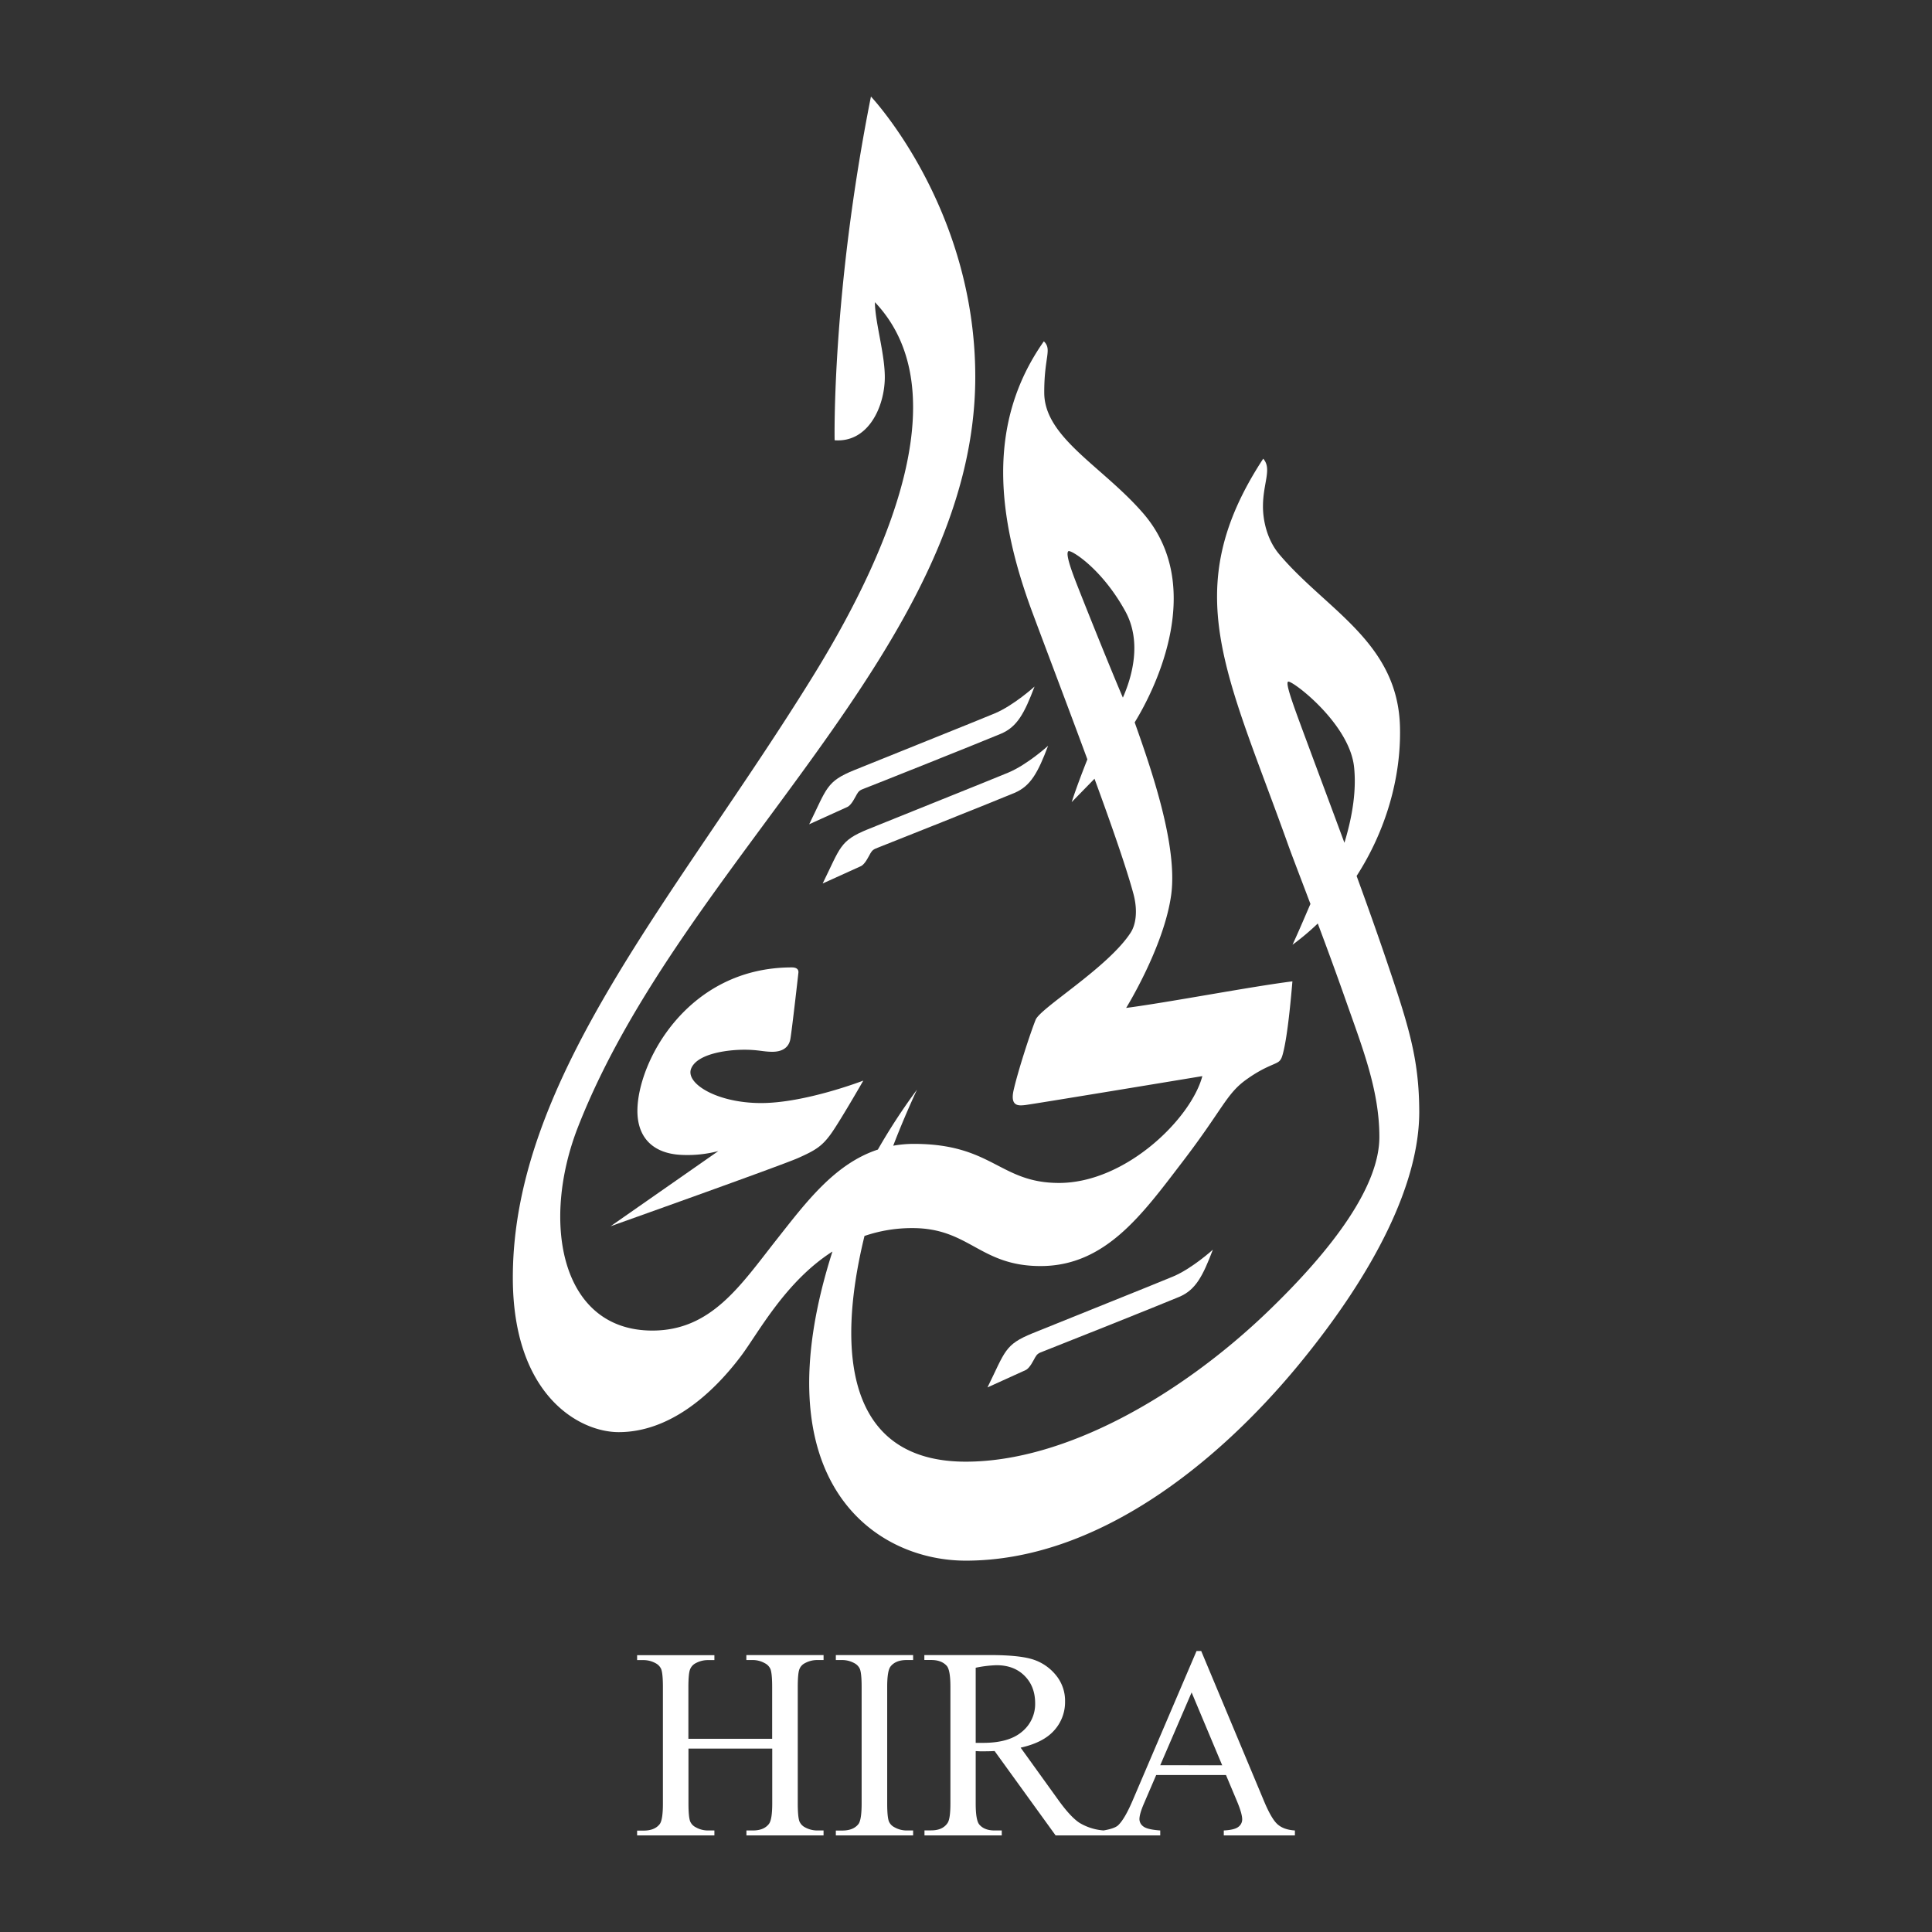 <svg id="Layer_2" data-name="Layer 2" xmlns="http://www.w3.org/2000/svg" viewBox="0 0 1000 1000"><rect x="0" y="0" width="1000" height="1000" fill="#333333" stroke="none"/><defs><style>.cls-1{fill:#fff;}</style></defs><path class="cls-1" d="M386.31,859.23h3.31a12.66,12.66,0,0,1,6.26,1.65,6.16,6.16,0,0,1,2.89,3c.6,1.51.9,4.66.9,9.43V900H356.31v-26.7q0-6.88.83-9.12a6,6,0,0,1,3-3.34,13.13,13.13,0,0,1,6.26-1.58h3.37v-2.55h-40v2.55h3.3a13.06,13.06,0,0,1,6.33,1.65,6.22,6.22,0,0,1,2.82,3c.6,1.51.9,4.66.9,9.43v60.21q0,8.4-1.65,10.6-2.62,3.38-8.4,3.37h-3.3V950h40v-2.55h-3.37a12.66,12.66,0,0,1-6.26-1.65,6.08,6.08,0,0,1-2.89-3q-.9-2.26-.9-9.36V905.06h43.36v28.42q0,8.4-1.73,10.6-2.61,3.38-8.32,3.37h-3.31V950h39.92v-2.55h-3.3a13.07,13.07,0,0,1-6.34-1.65,6.18,6.18,0,0,1-2.82-3q-.88-2.26-.89-9.36V873.27q0-6.88.79-9.12a5.8,5.8,0,0,1,3-3.34,13.14,13.14,0,0,1,6.27-1.58h3.3v-2.55H386.31Z"/><path class="cls-1" d="M432.63,859.23h3.3a13.06,13.06,0,0,1,6.33,1.65,6.22,6.22,0,0,1,2.82,3c.6,1.51.9,4.64.9,9.36v60.28q0,8.4-1.65,10.6c-1.75,2.25-4.54,3.37-8.4,3.37h-3.3V950h40v-2.55h-3.37A12.66,12.66,0,0,1,463,945.8a6.08,6.08,0,0,1-2.89-3q-.9-2.26-.9-9.36V873.2q0-8.4,1.72-10.6c1.75-2.24,4.52-3.37,8.33-3.37h3.37v-2.55h-40Z"/><path class="cls-1" d="M654.22,932.18l-32.48-77.63h-2.41l-32.83,76.8q-4.26,10.11-7.77,13.42c-1.15,1.09-3.65,2-7.52,2.67a28.38,28.38,0,0,1-12.3-3.84q-4.75-3-11.36-12.25l-19.27-26.77q11.78-2.61,17.38-8.94a21.81,21.81,0,0,0,5.61-14.94,20.78,20.78,0,0,0-4.92-13.87,25.13,25.13,0,0,0-12-8q-7.05-2.16-21.91-2.17h-34v2.55H482q5.29,0,8,3,1.94,2.13,1.93,10.94v60.28q0,8-1.45,10.12-2.54,3.85-8.46,3.85h-3.51V950h40v-2.55H514.8q-5.23,0-7.85-3c-1.28-1.43-1.93-5.07-1.93-10.95V906.37c.74,0,1.45.08,2.14.1s1.33,0,1.92,0c1.47,0,3.38,0,5.72-.14L546.38,950h54.16v-2.55q-6.75-.48-8.77-2.1a4.68,4.68,0,0,1-2-3.75c0-1.79.78-4.49,2.34-8.12l6.33-14.72h36.13l5.64,13.42q2.75,6.54,2.75,9.56a4.79,4.79,0,0,1-2,3.86q-2,1.57-7.53,1.85V950h36.81v-2.55q-5.71-.35-8.91-3.13T654.22,932.18ZM508.88,902.1l-1.58,0c-.65,0-1.4,0-2.28,0V863.22a61.08,61.08,0,0,1,10.81-1.31q9,0,14.48,5.48t5.48,14.21A18.49,18.49,0,0,1,529,896.32Q522.23,902.11,508.88,902.1Zm91.66,11.57L616.78,876l15.83,37.72Z"/><path class="cls-1" d="M717.29,496.09c-4.52-13.32-9.75-28-15.11-42.69,15.07-23.34,23.08-50.81,22.45-77-1-44.07-38.31-60.76-62.53-89.55-6.48-7.7-8.42-17.93-8.39-24.76,0-12,4.77-19.51.12-24.67-44.47,68-19,110.56,13,200.12,1.75,4.91,6.06,16.09,11.45,30.34C675.6,474,673,480.33,669,489a129.18,129.18,0,0,0,13.08-11c4.59,12.23,9.63,25.93,14.41,39.54,8.76,24.92,17.47,46.81,17.47,70.94,0,25-23,57.17-58.74,91.34C611,722,551.65,756.56,499.86,756.56c-60.26,0-67.7-54.27-52.4-116.83a75.84,75.84,0,0,1,24.85-4.07c29.51,0,34.8,19.65,66.3,19.65,33.56,0,52.64-26.75,73.53-54.06,20.76-27.15,22.56-35,32.88-42.42S660.69,551,662.4,549c.88-1,1.32-2.09,2.16-5.83,1.18-5.3,2.73-15.43,4.39-35.22-21.54,2.7-63.83,10.84-86.06,13.75,0,0,19.55-31.56,23.29-58.36,3.6-25.78-10.65-66.21-18.87-89.44,11.26-18.26,36.7-70.81,4.44-108.17-20.92-24.22-51.15-39.14-51.25-62.37-.08-18.86,4.17-22.33-.2-26.7-30.08,42.68-24.12,91.52-5.86,140.56,7.89,21.17,18.58,49.25,28.38,75.82-2.59,6.55-5.89,15.2-8.13,22.15l11.82-12.11c9,24.51,16.7,46.72,20.15,59.58,2.45,9.15,1.07,16.17-1.39,20-11.64,18.07-46.78,39-49.24,45.2-3,7.54-9.2,26.77-11.38,36.39-2,8.79,3,8,5.76,7.75s91.92-15,91.92-15c-5.79,21.94-39.64,55.29-74.19,55.29-30.77,0-34.34-20.22-75.11-20.22a60.44,60.44,0,0,0-10.71.95c3.77-9.8,7.91-19.52,12.3-29a315.15,315.15,0,0,0-20.24,31c-22.39,7.36-37.3,27.44-52.29,46.43-18.79,23.82-33.88,47.25-64.45,47.25-47.45,0-57.78-56.05-38.45-105.42,54-138,205.61-248.22,205.61-388.25,0-87.88-54-145.06-54-145.06C430.42,152.44,432,227.88,432,227.88c16.78,1.29,25.22-16,25.93-30.75.6-12.41-5-29.8-5.08-40.72,40.9,43.08,12.4,121.47-31.7,193C351.27,462.67,265.44,557.24,265.44,661.27c0,60.88,34.34,80,54.79,80,25.32,0,47.34-18.18,63.33-39.41,9-12,22.9-38.48,47.31-54.07-37.78,118.32,21.26,160,69,160,67.67,0,129.86-50,172-101,40.31-48.9,62.73-94.73,62.73-131.23C734.56,547.78,729,530.64,717.29,496.09Zm-21.42-59.86c-6.46-17.49-12.76-34.29-17.89-48.14-8-21.58-12.71-33.85-11.32-35.24s32.07,21.54,34.24,44.48C702,408.46,700.4,421.31,695.87,436.23ZM581.2,361.09c-7.44-17.38-21.79-53.3-24.72-60.94-3.57-9.34-4.63-14-3.47-14.86s17,8.58,29.35,30.91C591.42,332.5,585.59,351.1,581.2,361.09Z"/><path class="cls-1" d="M413,599.43c9-4,12.31-6.06,16.78-12.11s17.07-28,17.07-28-30.07,11.62-52.9,11.62-39.21-10.13-36.24-17.77,18.17-9.83,27.6-9.83c7.15,0,9.79,1.06,14.49,1.06s8.47-1.88,9.3-6.65,4-32.85,4.15-34.24-.49-2.78-3.4-2.78c-54.12,0-79.83,49-79.93,74.11-.06,14.79,9,22.49,23.3,22.95a63,63,0,0,0,18.59-2l-55.79,38.92S404,603.4,413,599.43Z"/><path class="cls-1" d="M534.38,690.12c-14.43,5.89-14,9.2-23.26,28,0,0,17.47-7.94,19.7-8.94s4.07-5.06,5-6.65,1.59-2.13,4-3,62.14-24.71,70.58-28.29,12.16-10.67,17.37-24.41c0,0-10.67,9.72-20.59,13.89S548.8,684.23,534.38,690.12Z"/><path class="cls-1" d="M454.55,438.68c2.43-.9,62.14-24.72,70.58-28.29S537.29,399.72,542.5,386c0,0-10.67,9.73-20.6,13.89s-58.4,23.51-72.83,29.4-14,9.2-23.26,28c0,0,17.47-7.94,19.71-8.93s4.07-5.07,5-6.66S452.12,439.57,454.55,438.68Z"/><path class="cls-1" d="M442.09,398.64c-14.43,5.89-14,9.2-23.26,28,0,0,17.47-7.94,19.7-8.93s4.07-5.07,5-6.65,1.59-2.14,4-3,62.14-24.72,70.58-28.29,12.16-10.67,17.37-24.42c0,0-10.67,9.73-20.6,13.9S456.51,392.76,442.09,398.64Z"/></svg>